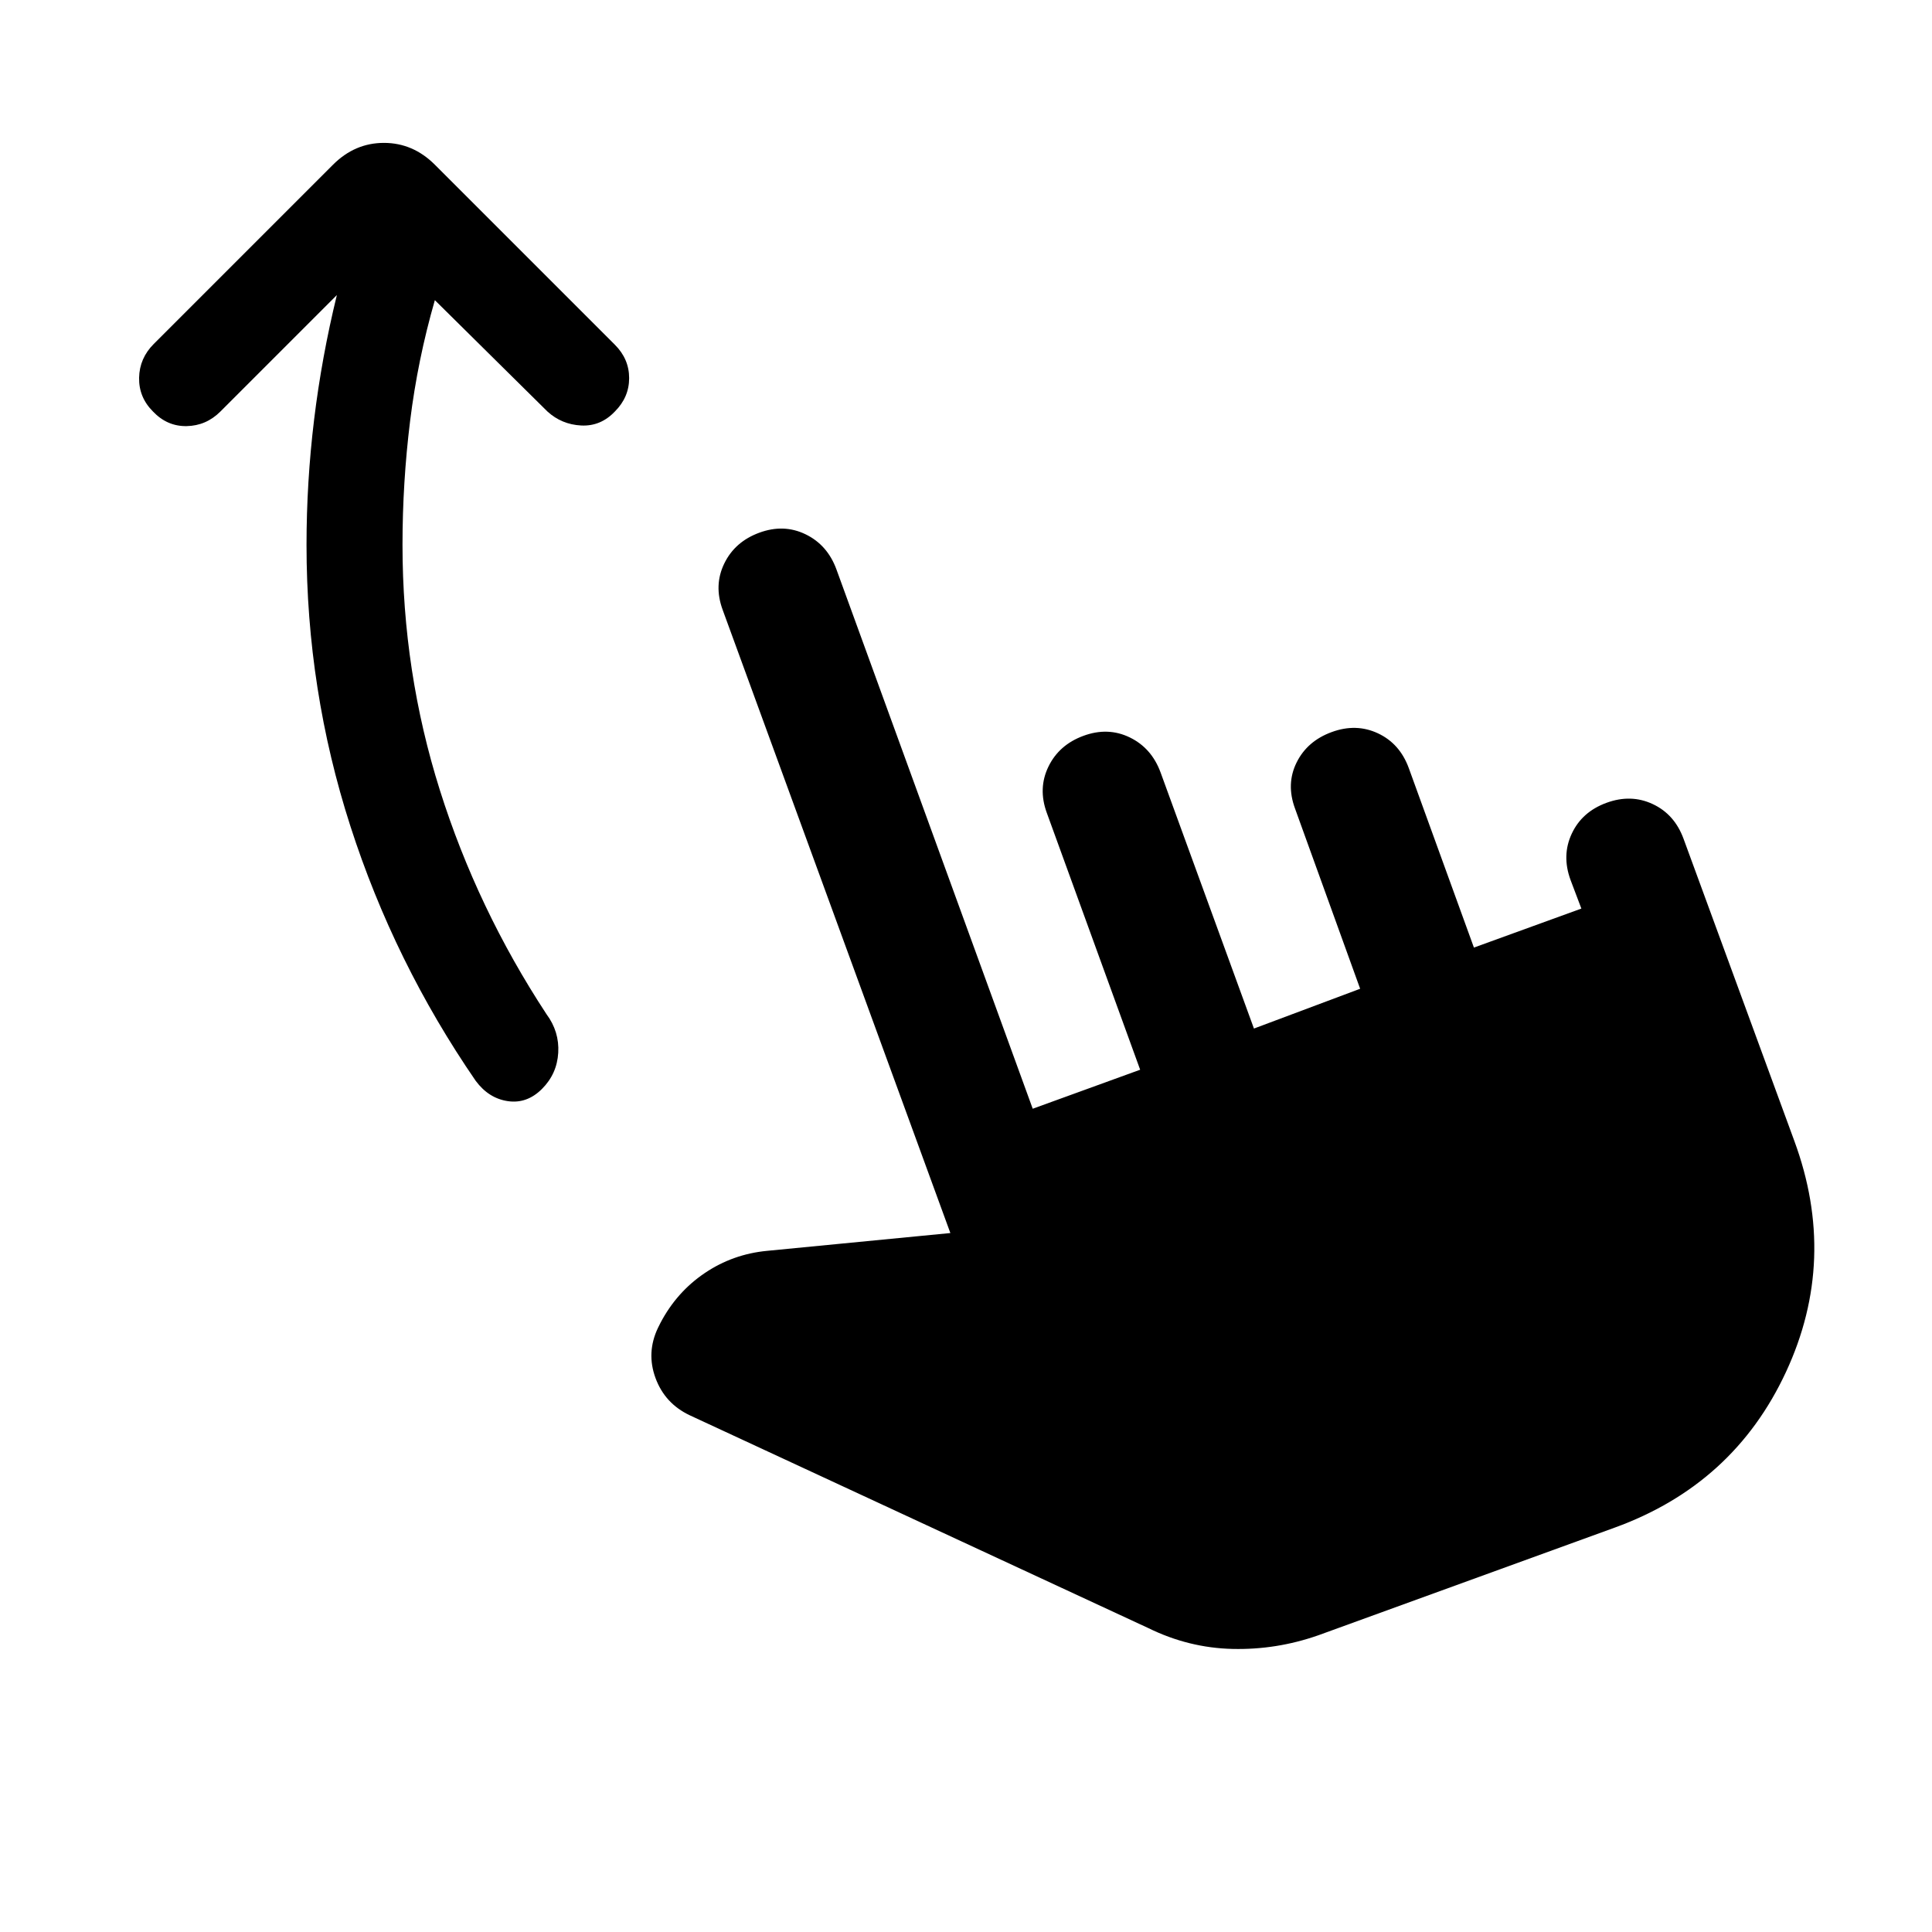<svg xmlns="http://www.w3.org/2000/svg" height="24" viewBox="0 -960 960 960" width="24"><path d="M216.077-810.847q-8.538 29.616-12.308 60.116Q200-720.23 200-689.23q0 63 18.577 121.885 18.577 58.884 52.962 111.269 6.461 8.692 5.846 19.192-.616 10.5-8.077 17.961-7.462 7.462-16.961 6.077-9.5-1.385-15.962-10.077-40.461-58.846-62.269-126.538-21.807-67.692-21.807-139.769 0-31.231 3.769-62.27t11.308-61.885l-57.847 57.847q-7.077 7.077-16.769 7.269-9.692.192-16.769-7.269-7.077-7.077-6.884-16.769.192-9.692 7.269-16.769l89.077-89.077q10.846-10.846 25.307-10.846 14.461 0 25.308 10.846l89.461 89.462q7.077 7.076 7.077 16.576t-7.077 16.577q-7.077 7.461-16.769 6.961-9.692-.5-16.769-6.961l-55.924-55.309Zm438.846 663.461q-20.692 7.231-42.461 6.731t-41.846-10.346l-227.923-105.77q-12.308-5.846-16.962-18.461-4.653-12.615 1.193-24.923l1.23-2.461q8.077-15.384 22.038-24.807 13.962-9.423 30.961-11.038l91.079-8.847L359.078-657q-4.462-12.154.808-23 5.269-10.846 17.422-15.307 12.154-4.462 23 .808 10.846 5.269 15.307 17.422l97.539 268.001 53.385-19.385-46.385-127.617q-4.461-12.153.808-22.999 5.269-10.846 17.423-15.308 12.153-4.461 22.999.808 10.846 5.269 15.307 17.423l46.385 127.232 52.771-19.77-32.385-89.617q-4.462-12.153.807-22.807 5.27-10.653 17.423-15.115 12.154-4.461 23 .616 10.845 5.076 15.307 17.23l32.385 89.232 53.386-19.385-5.385-14.232q-4.462-12.154.615-22.999 5.077-10.846 17.23-15.308 12.154-4.461 23 .616 10.846 5.076 15.307 17.23l55 150q21.846 59.153-4.115 114.999-25.962 55.846-85.115 77.308l-147.384 53.538Z"/></svg>